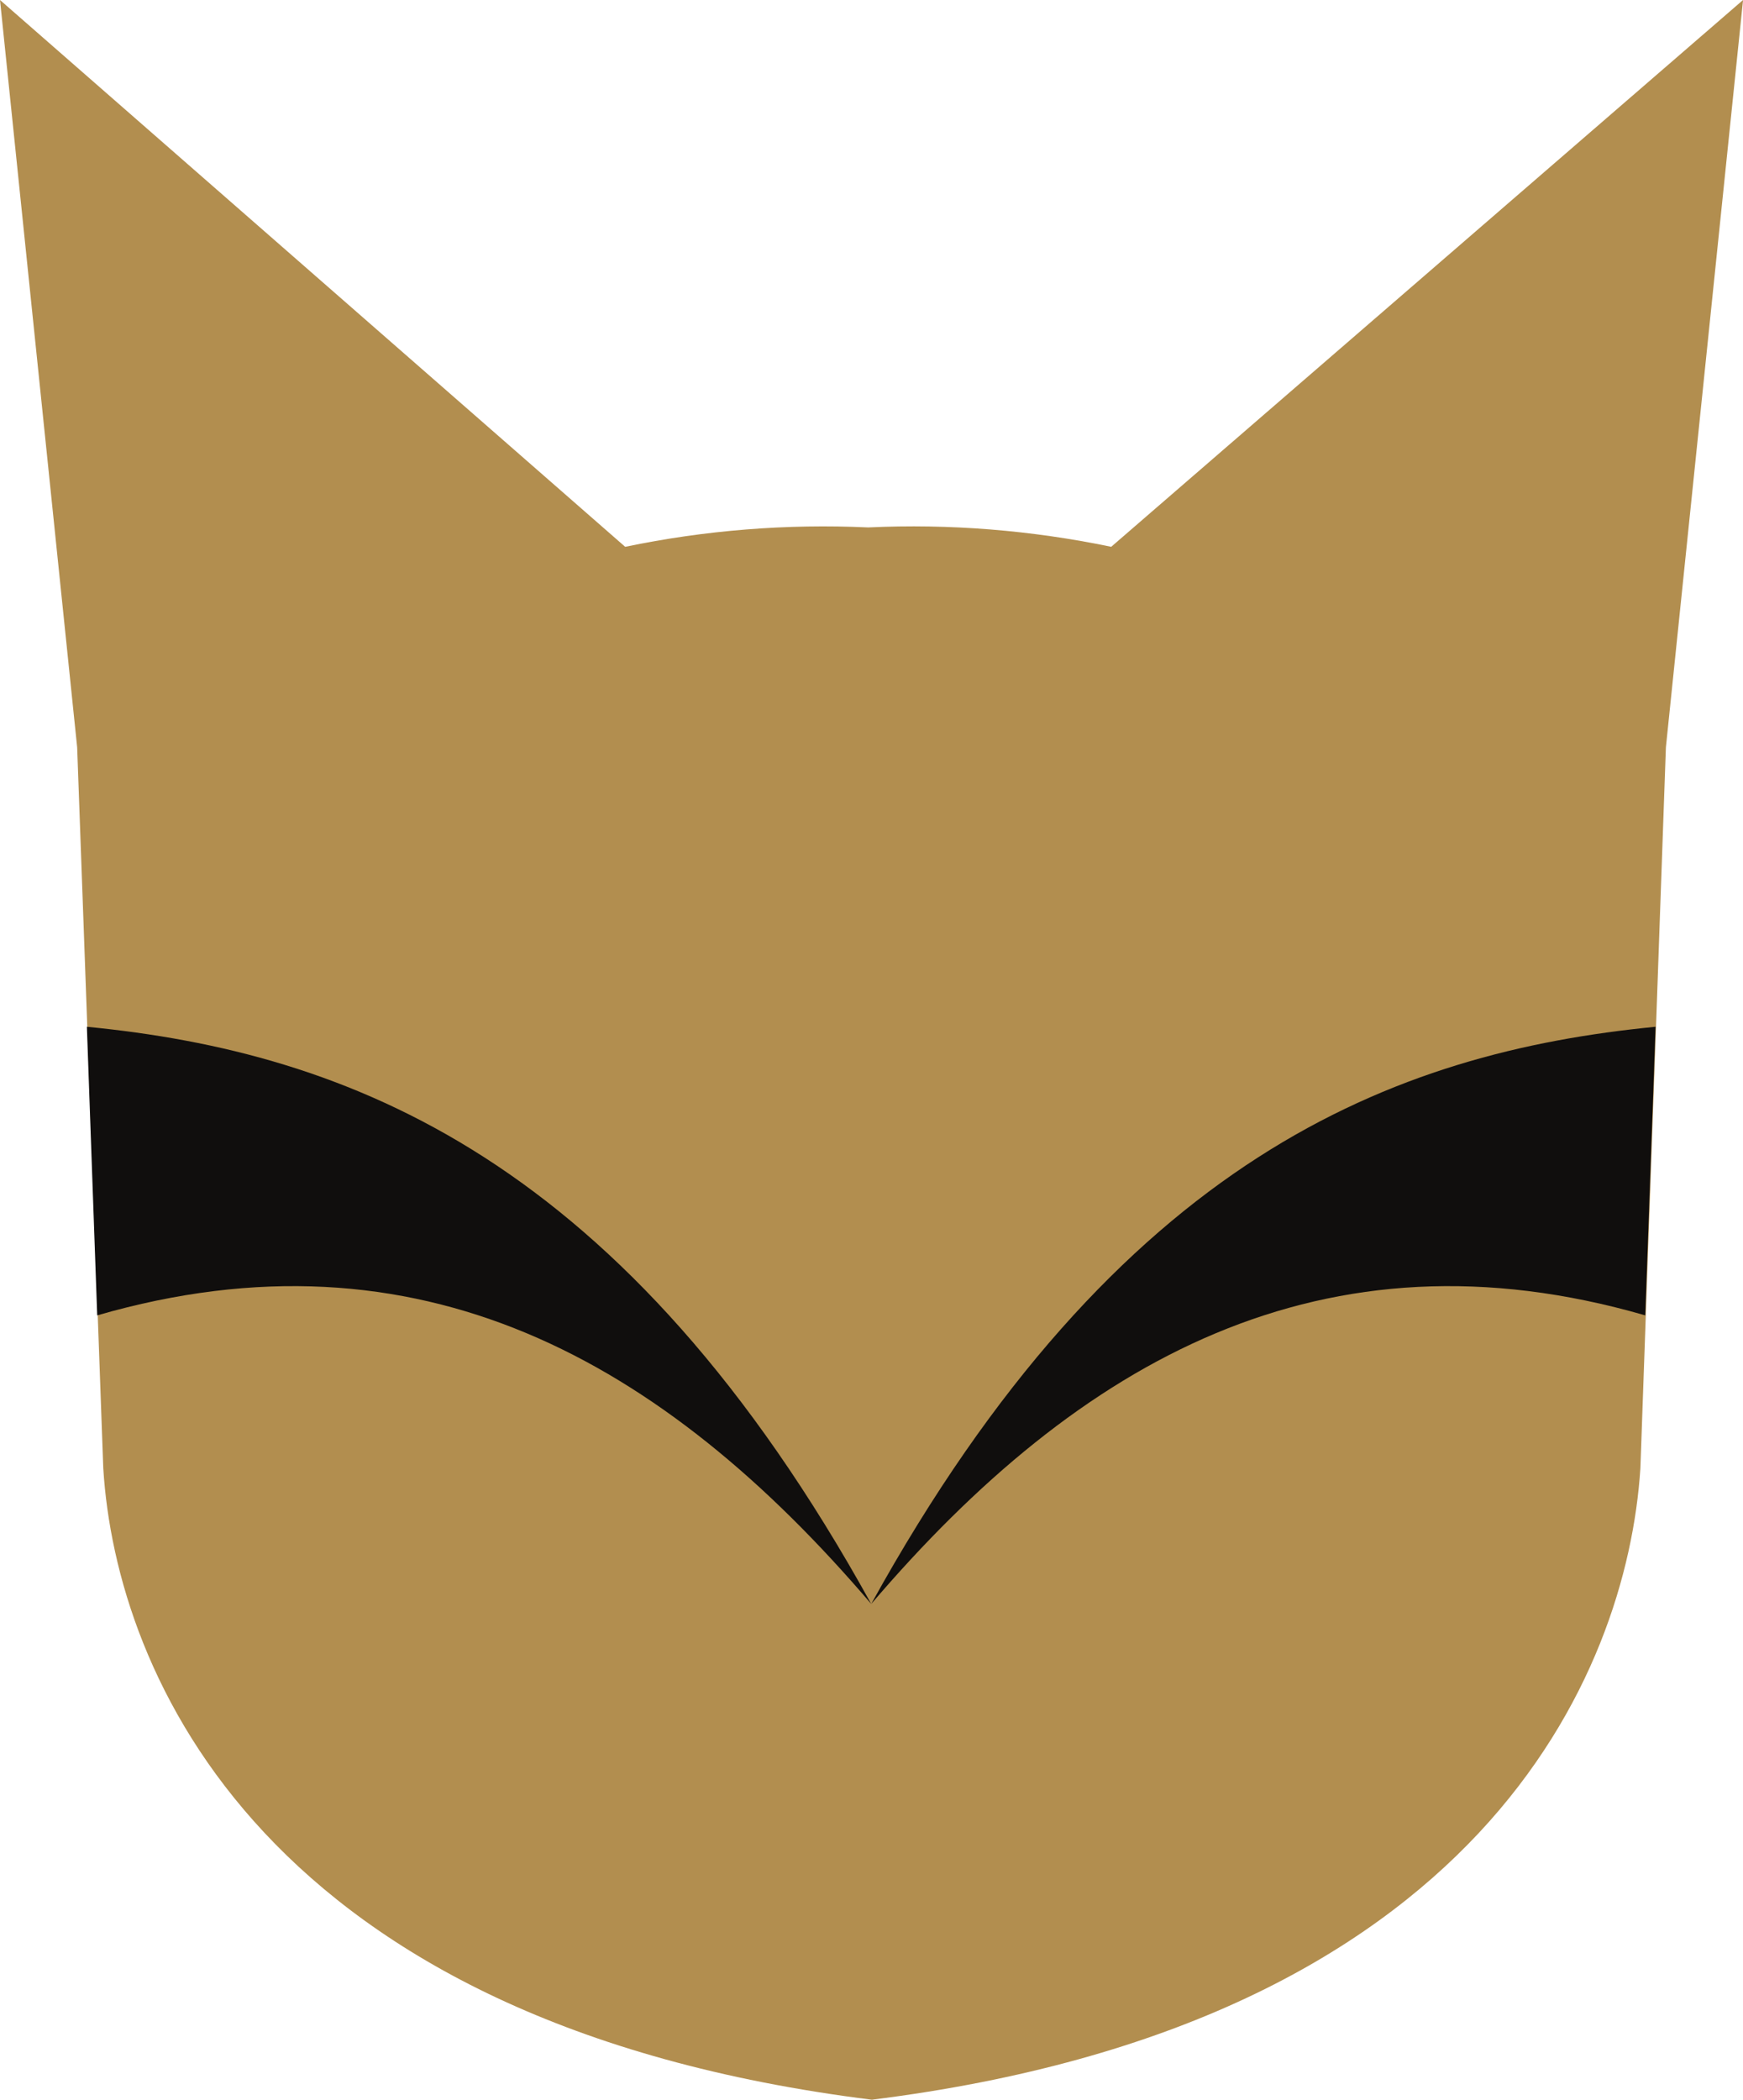 <svg version="1.1" id="图层_1" x="0px" y="0px" width="28.689px" height="34.561px" viewBox="0 0 28.689 34.561" enable-background="new 0 0 28.689 34.561" xml:space="preserve" xmlns:xml="http://www.w3.org/XML/1998/namespace" xmlns="http://www.w3.org/2000/svg" xmlns:xlink="http://www.w3.org/1999/xlink">
  <title>088</title>
  <path fill="#B28E4F" d="M18.29,9c-1.315-0.273-2.659-0.382-4-0.319c-1.341-0.062-2.686,0.046-4,0.319L0,0l1.27,12.3L1.7,24.17
	C1.91,27.56,4.35,33.31,14.35,34.56c10-1.25,12.43-7,12.65-10.391l0.42-11.87L28.69,0L18.29,9z" class="color c1"/>
  <path fill="#100E0D" d="M14.34,26.4c-4.061-7.351-8.61-9.08-12.91-9.5l0.17,4.75C6.89,20.12,10.91,22.38,14.34,26.4z M14.34,26.4
	c4.06-7.351,8.61-9.08,12.91-9.5l-0.17,4.75C21.79,20.12,17.77,22.38,14.34,26.4z" class="color c2"/>
</svg>